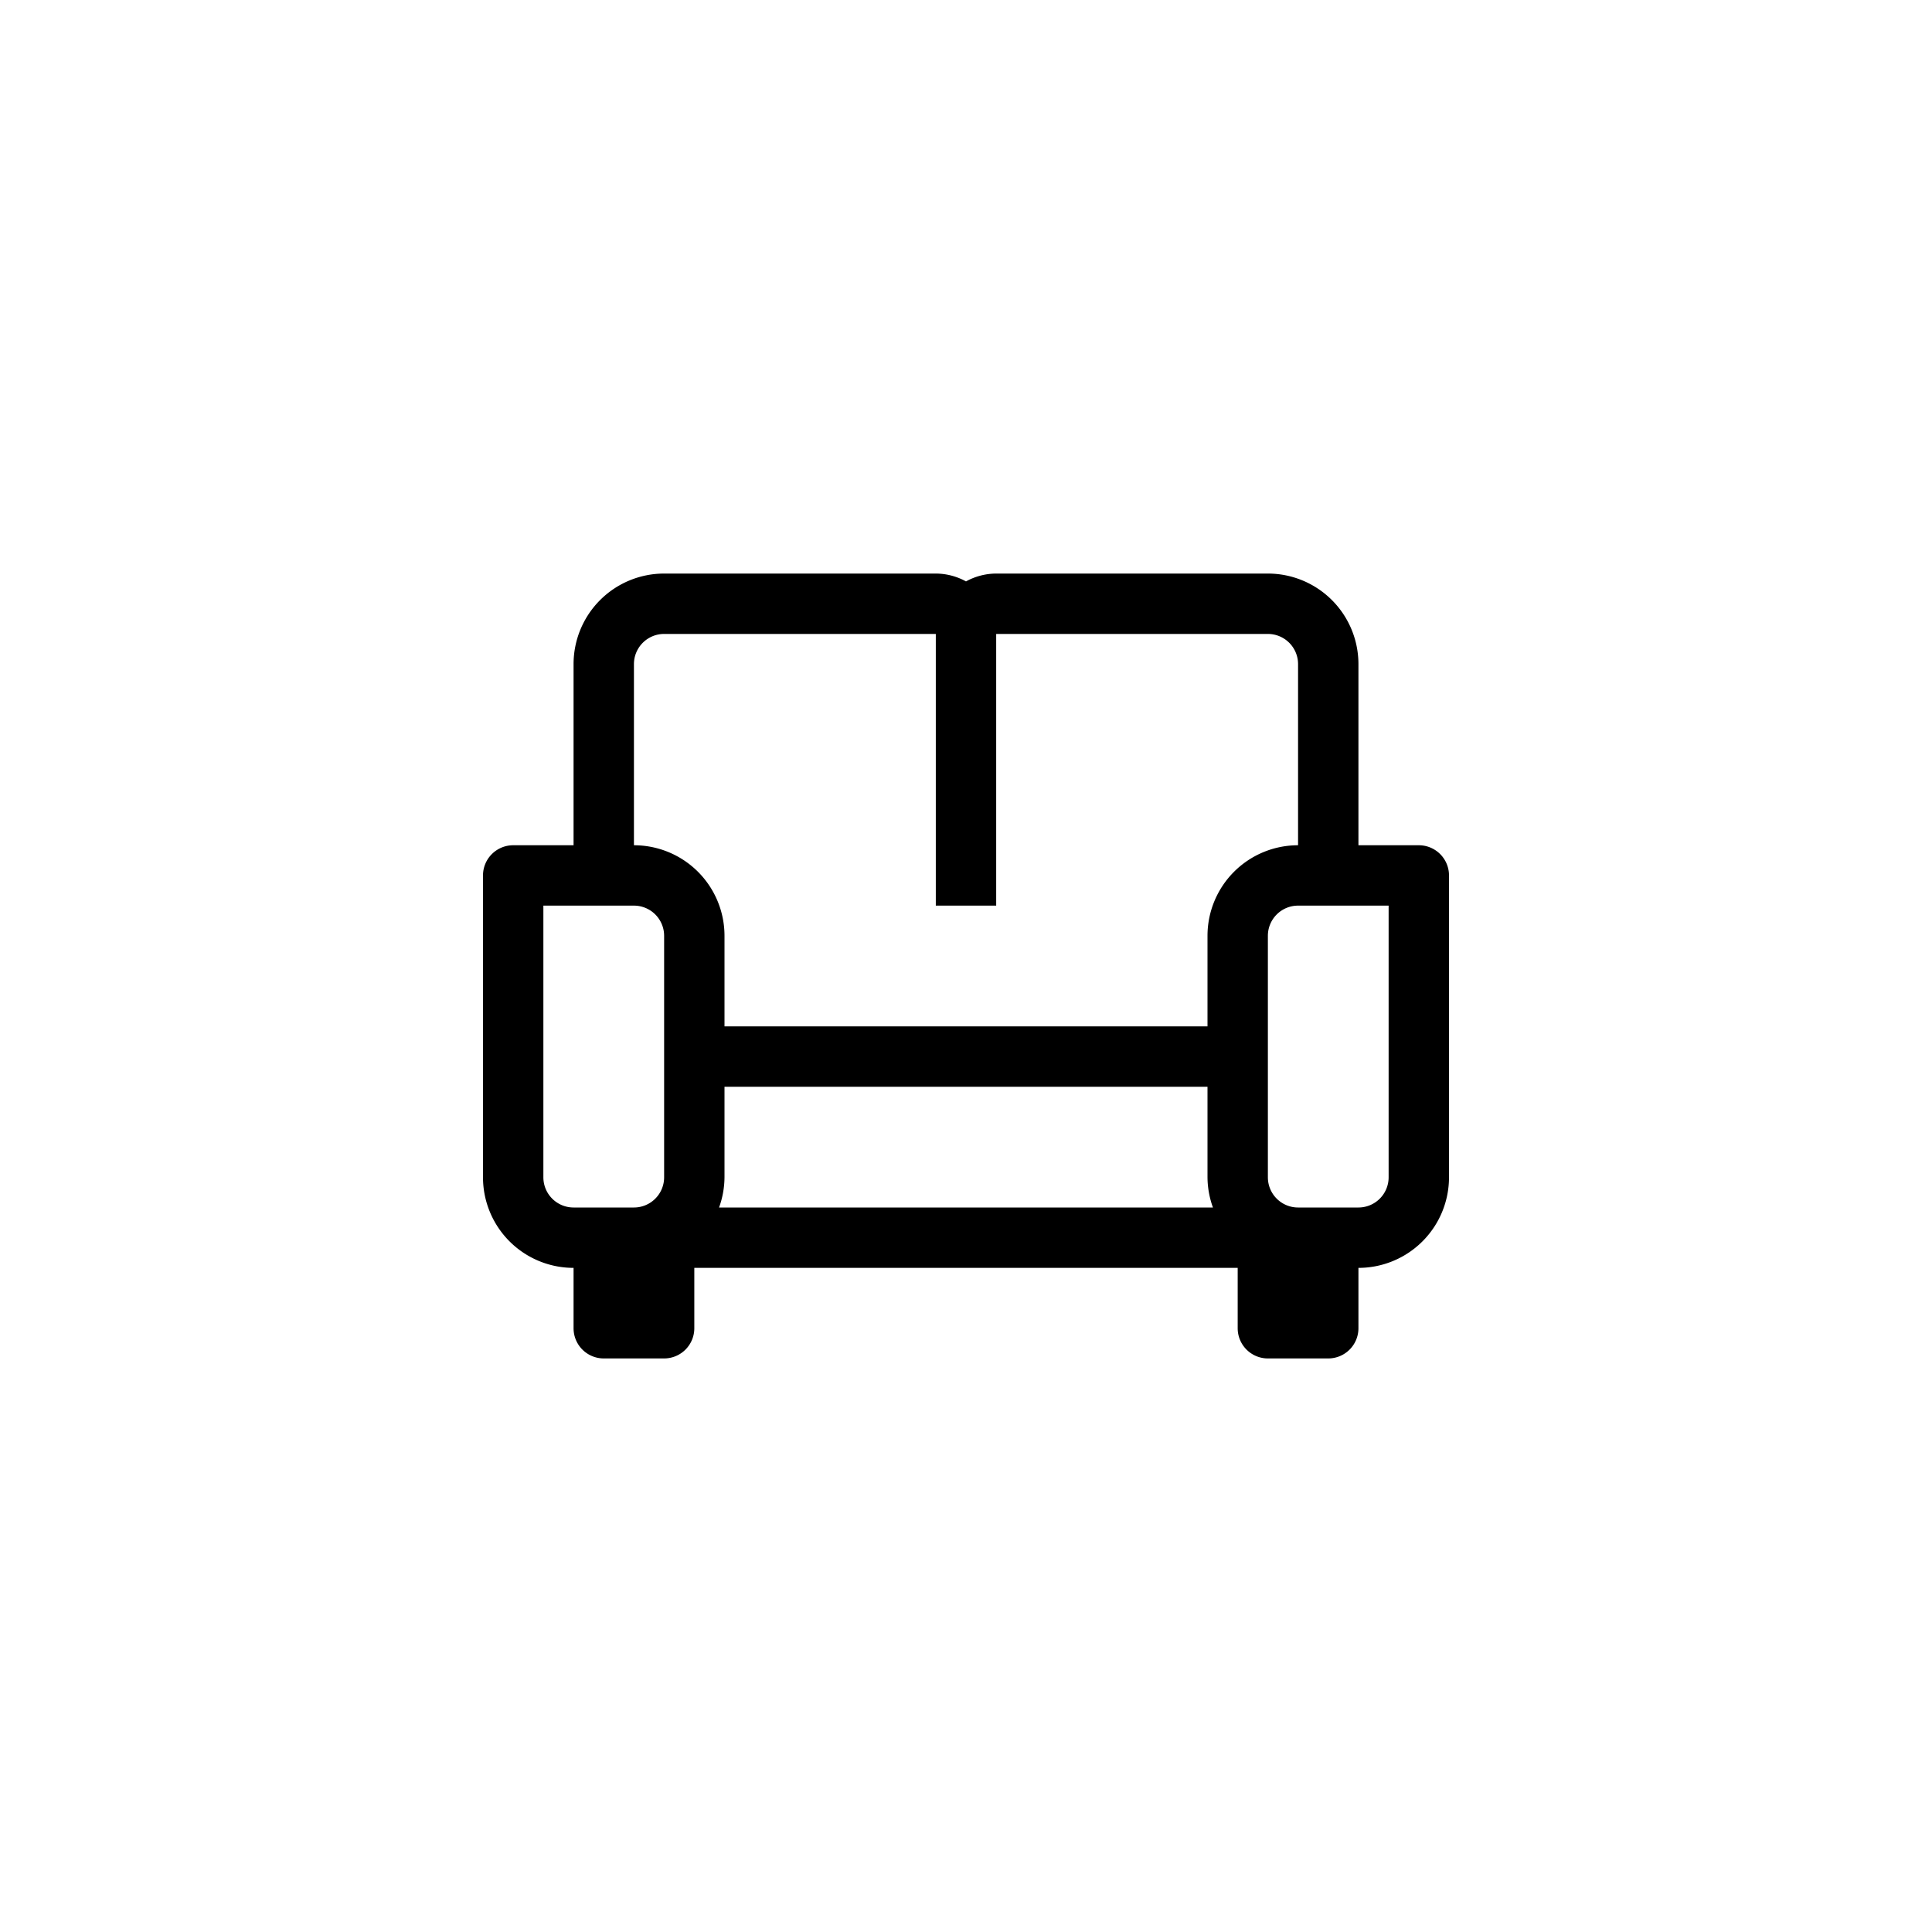 <?xml version="1.0" encoding="UTF-8" standalone="no" ?>
<!DOCTYPE svg PUBLIC "-//W3C//DTD SVG 1.1//EN" "http://www.w3.org/Graphics/SVG/1.1/DTD/svg11.dtd">
<svg xmlns="http://www.w3.org/2000/svg" xmlns:xlink="http://www.w3.org/1999/xlink" version="1.1" width="400" height="400" viewBox="0 0 400 400" xml:space="preserve">
<desc>Created with Fabric.js 3.6.2</desc>
<defs>
</defs>
<g transform="matrix(6.25 0 0 6.25 200 200)" id="_22-Sofa"  >
<path style="stroke: none; stroke-width: 1; stroke-dasharray: none; stroke-linecap: butt; stroke-dashoffset: 0; stroke-linejoin: miter; stroke-miterlimit: 4; fill: rgb(0,0,0); fill-rule: nonzero; opacity: 1;"  transform=" translate(-16, -16)" d="M 31 12 H 29 V 6 a 3 3 0 0 0 -3 -3 H 17 a 2.09 2.09 0 0 0 -1 0.26 A 2.09 2.09 0 0 0 15 3 H 6 A 3 3 0 0 0 3 6 v 6 H 1 a 1 1 0 0 0 -1 1 V 23 a 3 3 0 0 0 3 3 v 2 a 1 1 0 0 0 1 1 H 6 a 1 1 0 0 0 1 -1 V 26 H 25 v 2 a 1 1 0 0 0 1 1 h 2 a 1 1 0 0 0 1 -1 V 26 a 3 3 0 0 0 3 -3 V 13 A 1 1 0 0 0 31 12 Z M 6 23 a 1 1 0 0 1 -1 1 H 3 a 1 1 0 0 1 -1 -1 V 14 H 5 a 1 1 0 0 1 1 1 Z m 1.82 1 A 3 3 0 0 0 8 23 V 20 H 24 v 3 a 3 3 0 0 0 0.18 1 Z M 24 15 v 3 H 8 V 15 a 3 3 0 0 0 -3 -3 V 6 A 1 1 0 0 1 6 5 h 9 v 9 h 2 V 5 h 9 a 1 1 0 0 1 1 1 v 6 A 3 3 0 0 0 24 15 Z m 6 8 a 1 1 0 0 1 -1 1 H 27 a 1 1 0 0 1 -1 -1 V 15 a 1 1 0 0 1 1 -1 h 3 Z" stroke-linecap="round" />
</g>
</svg>